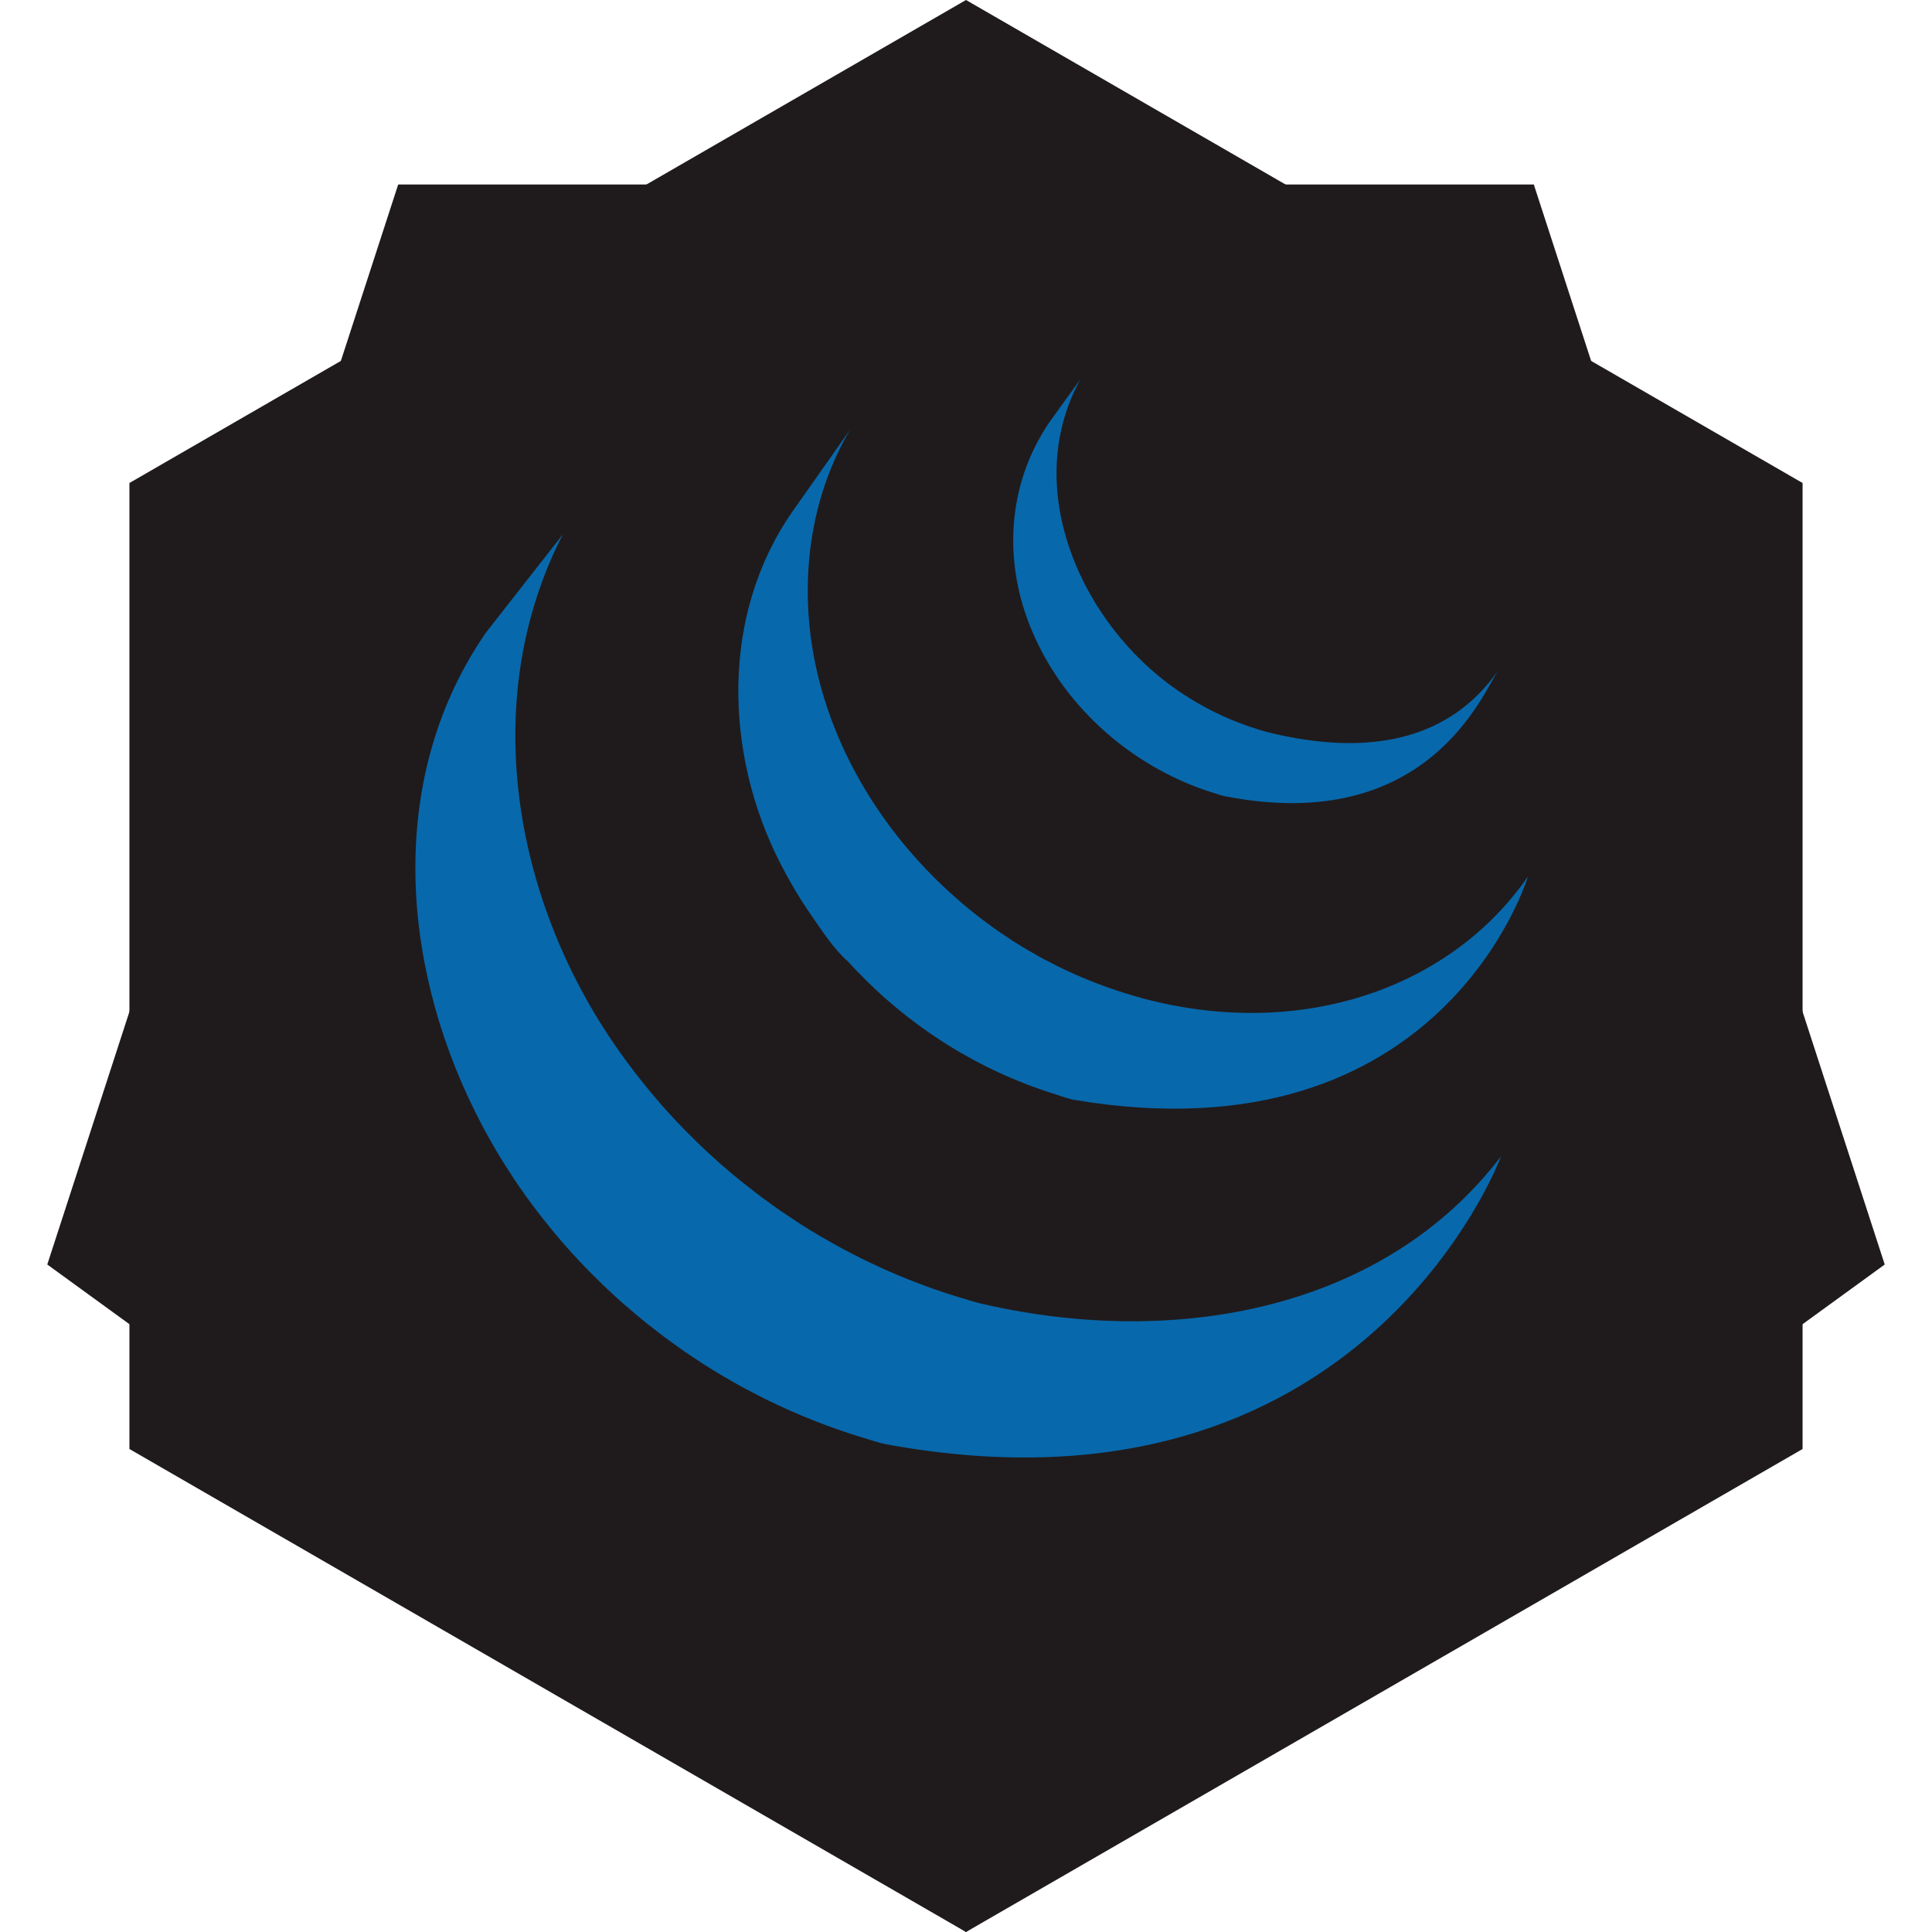 <svg width="200" height="200" xmlns="http://www.w3.org/2000/svg" xmlns:sketch="http://www.bohemiancoding.com/sketch/ns"><title>Artboard 1</title><desc>Created with Sketch.</desc><g sketch:type="MSArtboardGroup" fill="none"><g sketch:type="MSShapeGroup" transform="matrix(1 0 0 -1 0 200)" fill="#1F1B1C"><polygon points="100 0 186.603 50 186.603 150 100 200 13.397 150 13.397 50"/><polygon points="100 0 195.106 69.098 158.779 180.902 41.221 180.902 4.894 69.098"/></g><g sketch:type="MSLayerGroup" fill="#0868AC"><path d="M50.314 65.473c-10.197 14.745-8.928 33.927-1.138 49.594.185.376.379.745.57 1.115l.364.706.227.406.406.73c.242.43.49.856.744 1.283l.424.703c.281.457.569.907.863 1.358l.367.571c.406.61.821 1.217 1.25 1.815l.036.048.211.285c.37.514.753 1.022 1.139 1.523l.429.55c.345.436.696.868 1.053 1.301l.402.484c.479.568.968 1.133 1.466 1.686l.03.03.057.063c.487.535.986 1.058 1.49 1.581l.478.484c.391.397.789.787 1.19 1.175l.487.466c.536.508 1.078 1.007 1.631 1.493l.025.021.284.243c.487.424.983.844 1.481 1.259l.614.493c.408.328.82.652 1.235.971l.66.505c.458.34.92.673 1.386 1.001l.505.361.139.099c.442.306.895.601 1.346.895l.582.391c.693.442 1.396.877 2.107 1.298l.582.331c.523.303 1.048.601 1.581.892l.875.454c.376.198.75.4 1.132.592l.261.126.463.225c.593.285 1.19.565 1.794.835l.379.171c.691.303 1.389.595 2.092.874l.509.201c.651.252 1.311.502 1.974.736l.248.087c.727.255 1.462.493 2.201.724l.532.159c.753.228 1.496.502 2.273.646 49.315 9.048 63.64-29.814 63.64-29.814-12.031 15.769-33.387 19.927-53.621 15.297-.766-.174-1.51-.415-2.258-.637l-.563-.171c-.73-.225-1.455-.463-2.174-.712l-.299-.108c-.645-.228-1.283-.469-1.918-.715l-.538-.213c-.696-.276-1.387-.565-2.07-.865l-.414-.183c-.587-.267-1.168-.538-1.746-.817l-.505-.243c-.454-.223-.903-.46-1.351-.692l-.902-.475c-.547-.294-1.084-.601-1.619-.913l-.547-.306c-.711-.421-1.413-.857-2.108-1.298l-.569-.382c-.504-.327-1.006-.661-1.5-1.003l-.483-.342c-.477-.34-.949-.683-1.418-1.031l-.629-.478c-.429-.331-.856-.665-1.28-1.007l-.57-.46c-.538-.445-1.069-.892-1.593-1.352l-.175-.147c-.567-.502-1.125-1.016-1.676-1.532l-.472-.457c-.408-.391-.809-.784-1.204-1.187l-.472-.475c-.502-.517-.995-1.04-1.477-1.571l-.073-.078c-.511-.562-1.01-1.136-1.498-1.716l-.393-.469c-.364-.442-.726-.889-1.078-1.34l-.395-.496c-.425-.554-.839-1.106-1.245-1.668-11.234-15.415-15.269-36.677-6.291-54.138" id="Shape" sketch:type="MSShapeGroup"/><path d="M81.968 53.05c-7.374 10.676-6.974 24.967-1.222 36.258.965 1.893 2.049 3.729 3.262 5.478 1.105 1.592 2.33 3.489 3.796 4.769.532.589 1.087 1.163 1.655 1.728l.436.433c.551.538 1.111 1.067 1.691 1.581l.069.06.016.015c.641.565 1.302 1.109 1.974 1.644l.448.352c.674.52 1.361 1.031 2.065 1.517l.06.045c.311.216.627.418.942.625l.447.297c.503.325 1.013.64 1.531.944l.217.126c.447.258.899.514 1.353.76l.481.252c.314.165.627.334.947.493l.143.066c.65.322 1.305.631 1.974.925l.436.18c.535.228 1.075.451 1.619.661l.693.255c.493.183.987.352 1.486.52l.672.216c.709.222 1.41.502 2.149.625 38.076 6.346 46.866-23.146 46.866-23.146-7.924 11.481-23.269 16.959-39.644 12.683-.727-.192-1.444-.403-2.156-.628l-.648-.21c-.506-.165-1.01-.34-1.508-.523l-.681-.255c-.547-.21-1.087-.43-1.623-.658l-.438-.186c-.672-.294-1.334-.604-1.986-.928-.336-.165-.666-.34-.996-.511l-.575-.297c-.424-.231-.845-.472-1.26-.715l-.302-.171c-.515-.303-1.023-.616-1.526-.937l-.46-.31c-.332-.216-.663-.436-.989-.658-.702-.487-1.384-.998-2.058-1.514l-.463-.367c-7.168-5.694-12.849-13.473-15.551-22.295-2.831-9.15-2.22-19.42 2.684-27.755" id="Shape" sketch:type="MSShapeGroup"/><path d="M108.59 43.769c-4.347 6.436-4.774 14.43-1.758 21.538 3.181 7.545 9.7 13.465 17.307 16.271.314.117.627.222.945.331l.417.132c.448.141.893.306 1.356.394 21.024 4.087 26.726-10.853 28.245-13.052-4.995 7.236-13.39 8.972-23.69 6.457-.814-.199-1.708-.495-2.492-.774-1.006-.361-1.997-.772-2.959-1.237-1.829-.884-3.572-1.957-5.188-3.185-9.217-7.035-14.943-20.457-8.928-31.387" sketch:type="MSShapeGroup"/></g></g></svg>